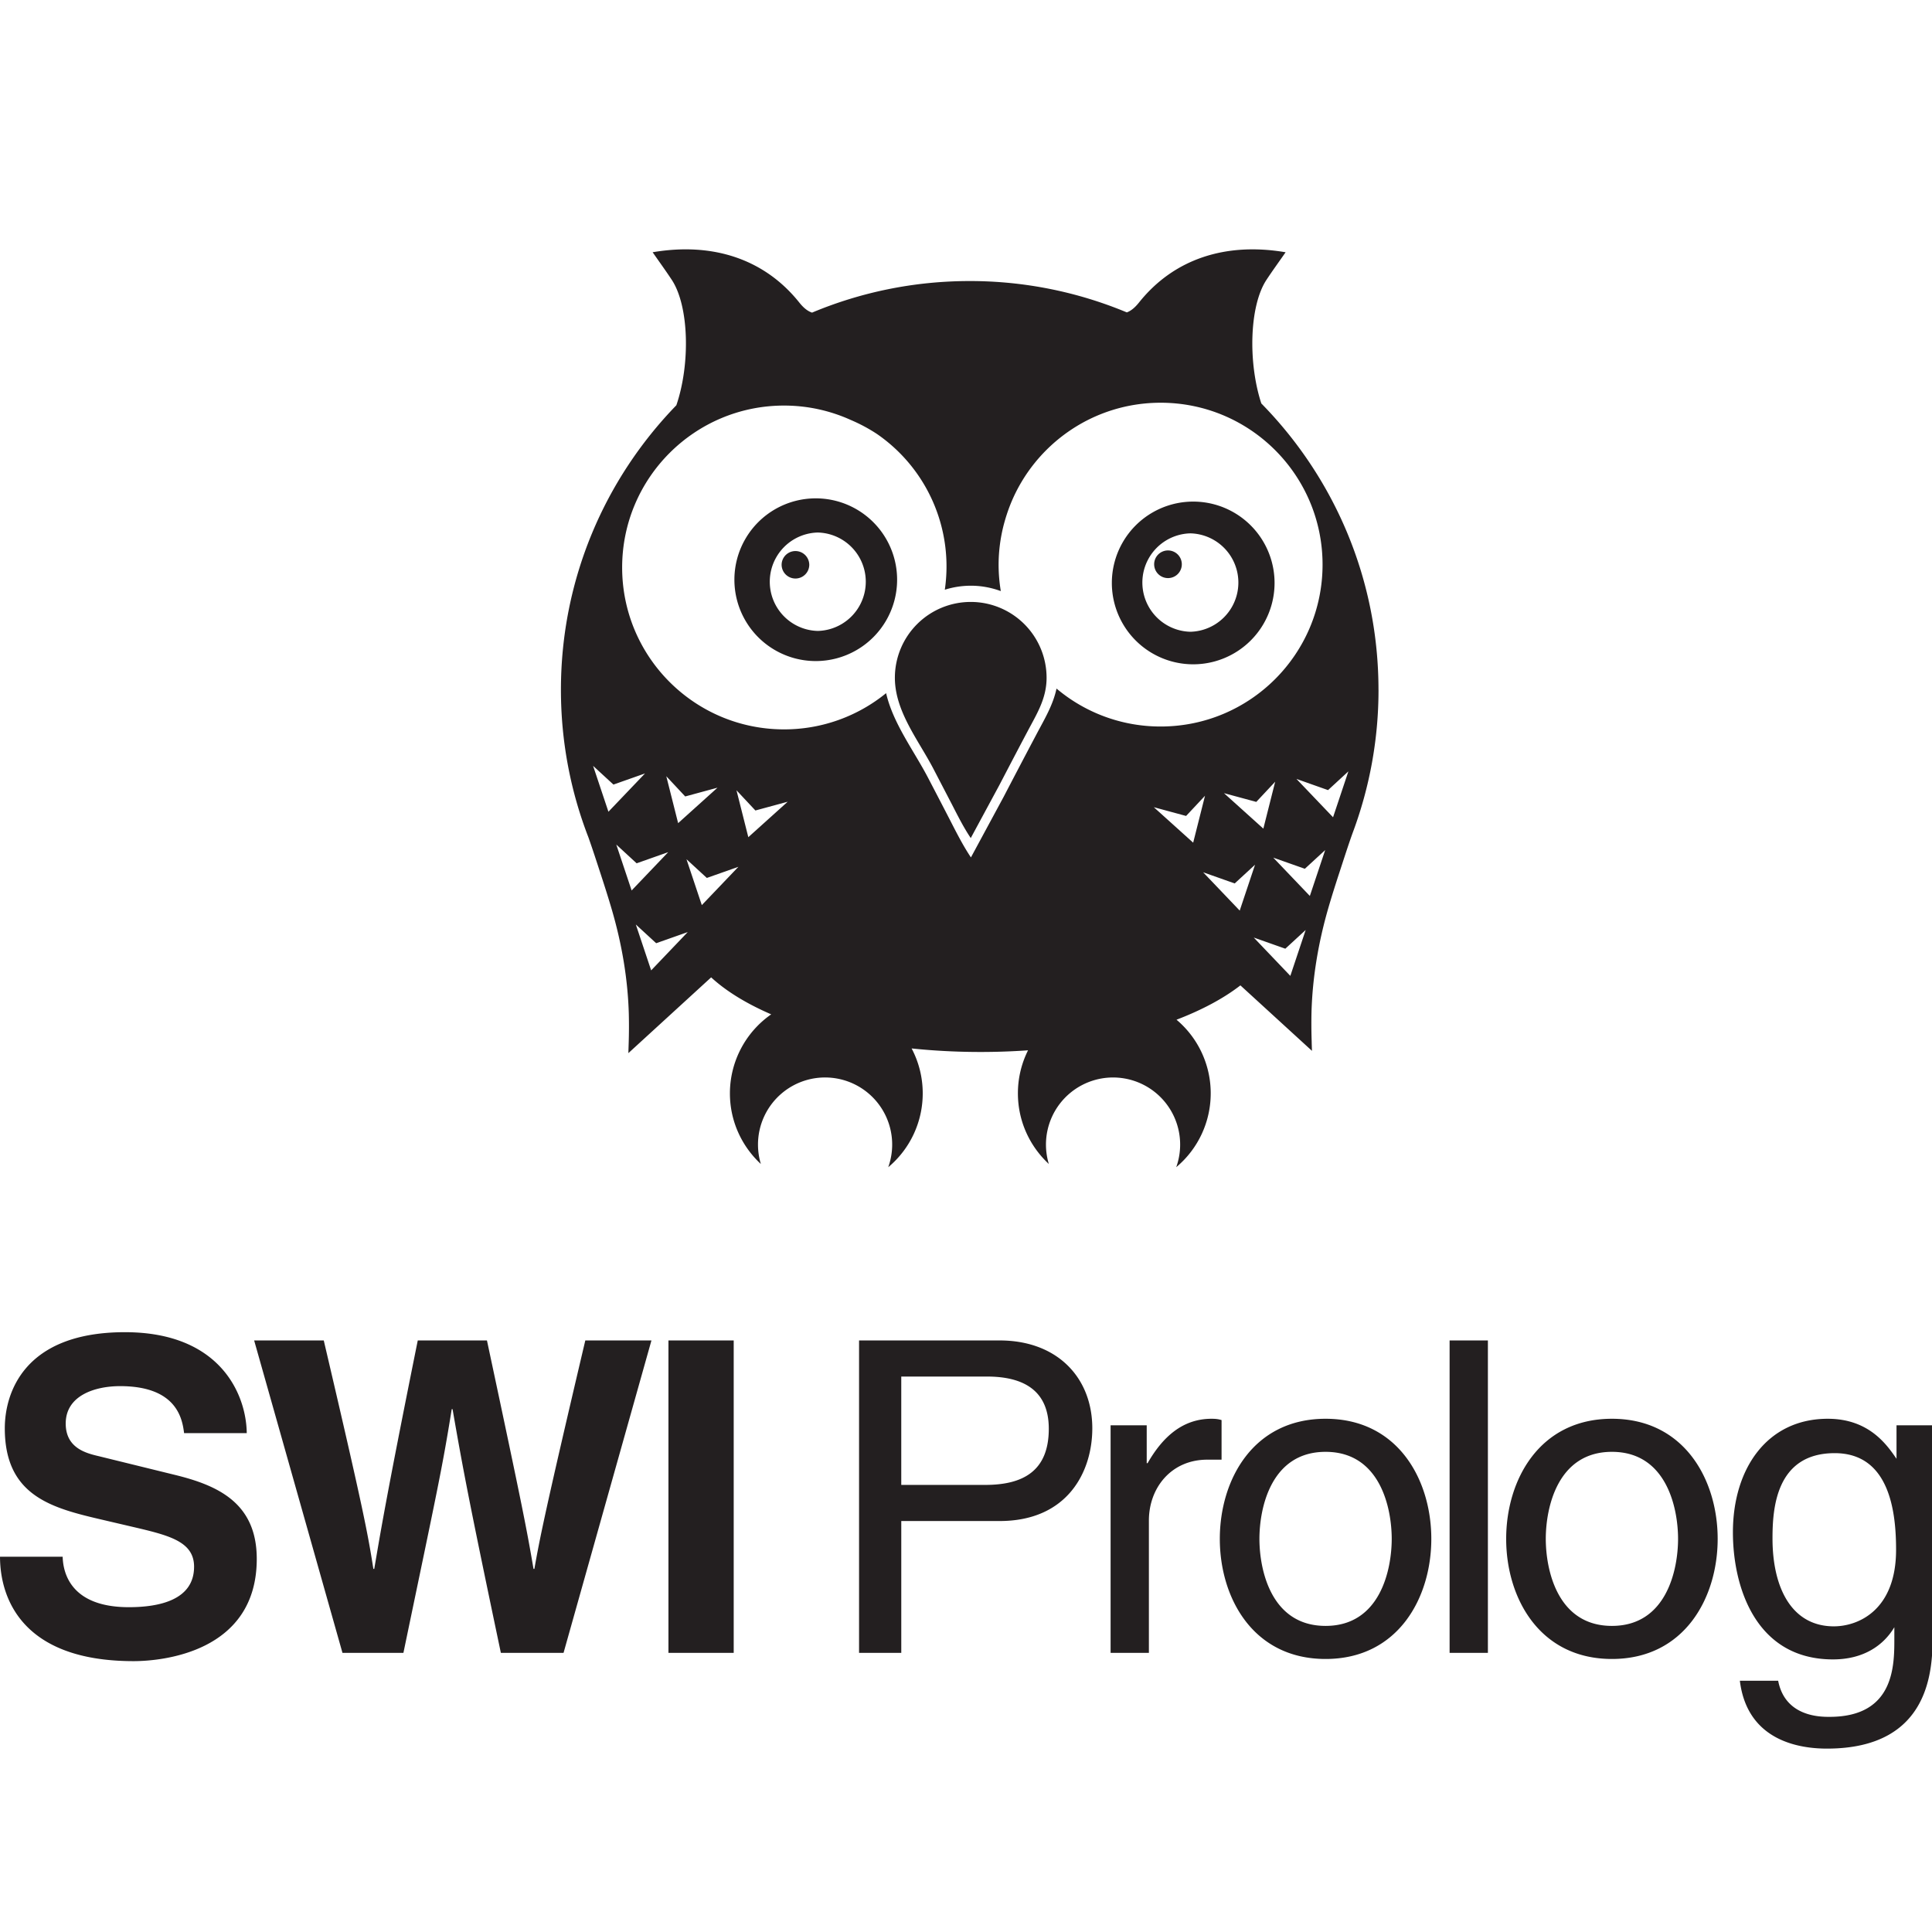 <svg viewBox="0 0 128 128" xmlns="http://www.w3.org/2000/svg"><g clip-path="url(#a)" fill="#231F20"><path d="M106.794 107.72c3.632 0 4.382-3.749 4.382-5.766 0-2.018-.75-5.766-4.382-5.766-3.633 0-4.382 3.748-4.382 5.766 0 2.017.749 5.766 4.382 5.766Zm0-13.723c4.814 0 7.006 4.065 7.006 7.957 0 3.892-2.192 7.957-7.006 7.957-4.815 0-7.006-4.065-7.006-7.957 0-3.892 2.191-7.957 7.006-7.957Zm14.704 13.752c1.614 0 4.122-1.066 4.122-5.074 0-2.451-.403-6.4-4.065-6.4-3.92 0-4.122 3.719-4.122 5.651 0 3.315 1.297 5.823 4.065 5.823Zm6.545.518c0 2.164-.03 7.583-7.007 7.583-1.787 0-5.275-.49-5.766-4.497h2.538c.46 2.393 2.796 2.393 3.401 2.393 4.383 0 4.296-3.518 4.296-5.305v-.634c-.721 1.21-2.047 2.133-4.065 2.133-5.132 0-6.63-4.814-6.63-8.418 0-4.239 2.277-7.525 6.285-7.525 2.738 0 3.92 1.73 4.554 2.652v-2.22h2.394v13.838ZM96.04 88.807h2.537v20.701H96.04v-20.7Zm-8.217 18.913c3.633 0 4.382-3.749 4.382-5.766 0-2.018-.75-5.766-4.382-5.766-3.633 0-4.383 3.748-4.383 5.766 0 2.017.75 5.766 4.383 5.766Zm0-13.723c4.814 0 7.005 4.065 7.005 7.957 0 3.892-2.191 7.957-7.005 7.957-4.816 0-7.007-4.065-7.007-7.957 0-3.892 2.191-7.957 7.007-7.957Zm-11.706 15.511H73.58V94.429h2.393v2.51h.058c1.009-1.76 2.335-2.942 4.238-2.942.317 0 .46.029.663.087v2.623h-.952c-2.364 0-3.863 1.845-3.863 4.037v8.764ZM59.711 98.379h5.565c2.508 0 4.209-.922 4.209-3.719 0-2.624-1.788-3.46-4.094-3.46h-5.68v7.18Zm0 11.129h-2.796v-20.7h9.312c3.834 0 6.141 2.478 6.141 5.823 0 2.883-1.643 6.141-6.14 6.141h-6.516v8.736Zm-15.425-20.7h4.324v20.7h-4.324v-20.7Zm-27.448 0h4.612c2.653 11.329 2.913 12.77 3.287 15.135h.058c.374-2.162.692-4.267 2.883-15.135h4.584c2.422 11.358 2.624 12.454 3.085 15.135h.058c.345-1.96.691-3.748 3.373-15.135h4.382l-5.824 20.7h-4.152c-2.133-10.148-2.508-12.167-3.2-16.145h-.057c-.635 3.978-.98 5.477-3.2 16.145H22.69l-5.852-20.7ZM4.152 103.136c.028 1.153.605 3.344 4.382 3.344 2.047 0 4.324-.49 4.324-2.681 0-1.614-1.556-2.047-3.748-2.566l-2.22-.519C3.547 99.936.318 99.186.318 94.631c0-2.306 1.24-6.37 7.958-6.37 6.342 0 8.043 4.15 8.072 6.687h-4.152c-.115-.922-.46-3.113-4.238-3.113-1.643 0-3.604.605-3.604 2.478 0 1.615 1.327 1.962 2.191 2.163l5.046 1.24c2.825.692 5.42 1.845 5.42 5.564 0 6.228-6.343 6.775-8.16 6.775-7.552 0-8.85-4.353-8.85-6.919h4.152Zm49.464-65.754a.916.916 0 1 1-1.831 0 .916.916 0 0 1 1.83 0Zm.43-4.365a5.39 5.39 0 1 0 0 10.78 5.39 5.39 0 0 0 0-10.78Zm.134 8.784a3.261 3.261 0 0 1 0-6.52 3.261 3.261 0 0 1 0 6.52ZM77.383 38.3a.914.914 0 0 0 .915-.916.916.916 0 1 0-.915.916Zm1.67 5.712a5.39 5.39 0 1 0 0-10.78 5.39 5.39 0 0 0 0 10.78Zm-.188-8.676a3.261 3.261 0 0 1 0 6.52 3.261 3.261 0 0 1 0-6.52Zm12.463 10.366c0-7.39-2.964-14.086-7.762-18.972-.891-2.72-.789-6.48.342-8.191.394-.598.815-1.176 1.267-1.826-4.013-.684-7.427.466-9.714 3.33-.278.348-.536.554-.806.654a26.995 26.995 0 0 0-10.41-2.077c-3.702 0-7.23.746-10.445 2.092-.285-.096-.555-.304-.846-.67-2.286-2.86-5.699-4.013-9.715-3.33.452.65.873 1.23 1.267 1.827 1.148 1.738 1.236 5.584.304 8.311-4.73 4.876-7.647 11.521-7.647 18.852 0 3.45.648 6.748 1.824 9.782.294.831.564 1.673.839 2.512.25.767.492 1.527.715 2.29.655 2.247 1.056 4.568 1.12 6.908a34.3 34.3 0 0 1-.009 1.92l-.021.659 5.485-5.02c.995.918 2.348 1.745 3.978 2.45a6.38 6.38 0 0 0-2.735 5.237c0 1.85.792 3.512 2.049 4.678a4.458 4.458 0 0 1-.189-1.283 4.445 4.445 0 1 1 8.629 1.496 6.372 6.372 0 0 0 2.285-4.893 6.363 6.363 0 0 0-.736-2.976c1.468.153 2.995.234 4.568.234a45.099 45.099 0 0 0 3.146-.11 6.342 6.342 0 0 0-.672 2.852c0 1.85.791 3.511 2.048 4.678a4.458 4.458 0 0 1-.189-1.284 4.445 4.445 0 1 1 8.63 1.497 6.372 6.372 0 0 0 2.285-4.893 6.37 6.37 0 0 0-2.266-4.877c1.687-.645 3.124-1.415 4.233-2.275l4.742 4.338a30.946 30.946 0 0 1-.021-.66 34.3 34.3 0 0 1-.01-1.919c.067-2.34.469-4.661 1.121-6.908.222-.762.464-1.525.715-2.292.29-.882.571-1.771.884-2.646a26.996 26.996 0 0 0 1.719-9.502l-.002.007ZM40.31 53.78l-1.016-3.04 1.348 1.24 2.092-.738-2.424 2.538Zm.521 2.175 1.348 1.241 2.092-.739-2.424 2.539-1.016-3.04Zm3.313-4.527 1.253 1.339 2.139-.581-2.608 2.35-.784-3.108ZM43.141 64.29l-1.016-3.04 1.348 1.24 2.092-.738-2.424 2.538Zm3.356-4.324-1.016-3.04 1.348 1.24 2.092-.738-2.424 2.538Zm2.297-7.608 1.253 1.339 2.14-.581-2.609 2.35-.784-3.108Zm15.533 4.448c-.538-.8-.988-1.702-1.406-2.514a623.193 623.193 0 0 0-1.448-2.787c-.928-1.774-2.305-3.579-2.766-5.582a10.675 10.675 0 0 1-6.762 2.4c-5.923 0-10.726-4.802-10.726-10.725S46.022 26.87 51.945 26.87c1.575 0 3.069.342 4.417.952a10.917 10.917 0 0 1 1.745.934 10.656 10.656 0 0 1 4.489 10.315 5.759 5.759 0 0 1 1.73-.266c.696 0 1.36.13 1.98.356a10.673 10.673 0 0 1-.146-1.735c0-.927.124-1.826.347-2.684l.035-.127a11.731 11.731 0 0 1 .354-1.078c.024-.06.046-.12.07-.177 1.596-3.918 5.442-6.678 9.931-6.678 5.923 0 10.726 4.802 10.726 10.725S82.82 48.133 76.897 48.133a10.663 10.663 0 0 1-6.9-2.514c-.225 1.068-.768 1.976-1.308 2.992a696.66 696.66 0 0 0-2.192 4.176l-2.17 4.018Zm20.157-5.015-.784 3.108-2.608-2.35 2.14.579 1.252-1.337Zm-8.04 1.688 2.138.58 1.253-1.338-.784 3.108-2.608-2.35Zm5.69 6.85-2.423-2.538 2.091.739 1.348-1.24-1.016 3.04Zm3.354 4.325-2.424-2.539 2.092.739 1.348-1.24-1.016 3.04Zm1.293-5.295-2.424-2.538 2.092.738 1.348-1.24-1.016 3.04Zm1.537-5.213-2.424-2.539 2.092.74 1.348-1.242-1.016 3.041ZM64.312 39.88a5.025 5.025 0 0 0-5.024 5.026c0 2.216 1.563 4.133 2.543 6.01l1.26 2.423c.363.706.755 1.49 1.224 2.185l1.886-3.492c.633-1.212 1.264-2.424 1.905-3.63.612-1.153 1.233-2.145 1.233-3.498a5.025 5.025 0 0 0-5.027-5.024Z"/></g><defs><clipPath id="a"><path fill="#fff" d="M0 0h128v128H0z"/></clipPath></defs></svg>